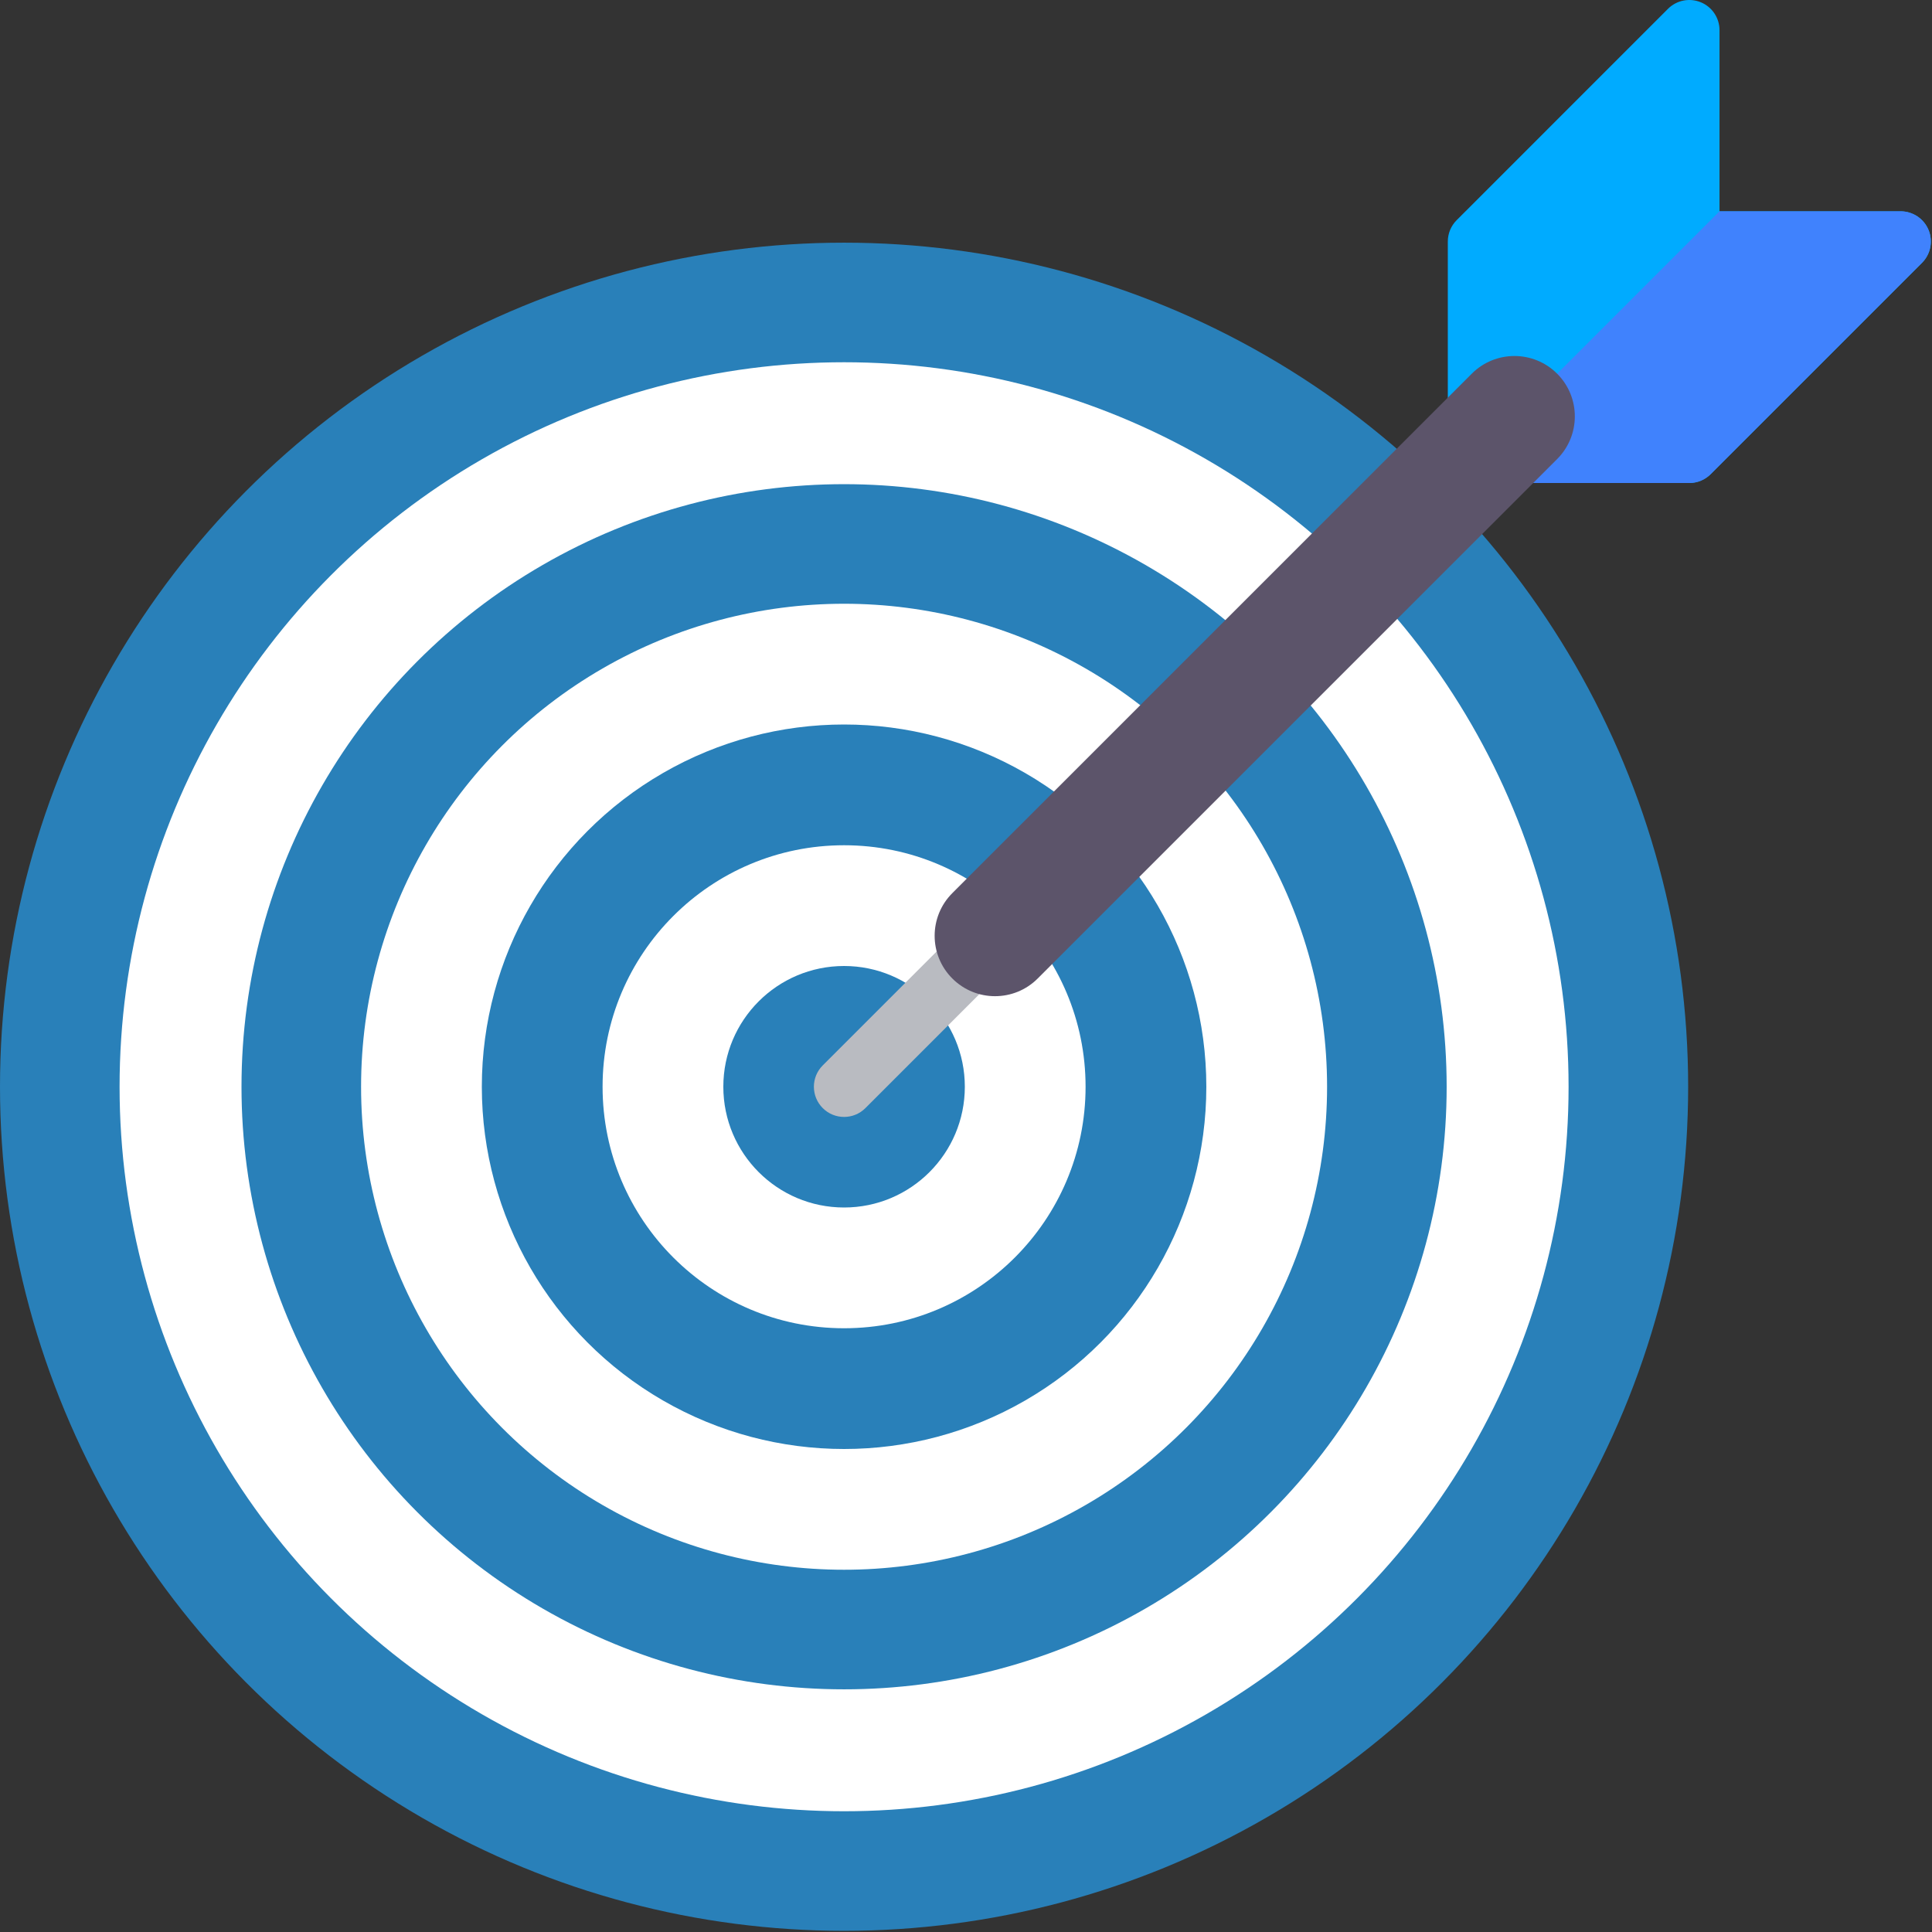 <?xml version="1.0" encoding="UTF-8" standalone="no"?>
<svg width="170px" height="170px" viewBox="0 0 170 170" version="1.1" xmlns="http://www.w3.org/2000/svg" xmlns:xlink="http://www.w3.org/1999/xlink">
    <rect x="0" y="0" width="170" height="170" fill="#333333" stroke="none"/>
    <!-- Generator: Sketch 39.1 (31720) - http://www.bohemiancoding.com/sketch -->
    <title>target</title>
    <desc>Created with Sketch.</desc>
    <defs></defs>
    <g id="Page-1" stroke="none" stroke-width="1" fill="none" fill-rule="evenodd">
        <g id="Branding" transform="translate(-44, -551)">
            <g id="target" transform="translate(44, 551)">
                <g id="Capa_1">
                    <g id="Group">
                        <path d="M169.695,20.233 C169.284,19.241 168.314,18.594 167.24,18.594 L151.303,18.594 L151.303,2.656 C151.303,1.582 150.657,0.614 149.663,0.202 C148.667,-0.208 147.528,0.017 146.768,0.778 L128.175,19.372 C127.677,19.87 127.396,20.545 127.396,21.25 L127.396,39.843 C127.396,41.31 128.584,42.5 130.053,42.5 L148.646,42.5 C149.352,42.5 150.026,42.219 150.524,41.721 L169.118,23.128 C169.878,22.368 170.107,21.227 169.695,20.233 L169.695,20.233 Z" id="Shape" fill="#00ABFF"></path>
                        <path d="M128.175,41.722 C128.655,42.203 129.319,42.5 130.053,42.5 L148.647,42.5 C149.352,42.5 150.027,42.22 150.525,41.722 L169.118,23.128 C169.878,22.368 170.107,21.227 169.694,20.233 C169.284,19.241 168.314,18.594 167.24,18.594 L151.303,18.594 L128.175,41.722 L128.175,41.722 Z" id="Shape" fill="#4082FD"></path>
                        <circle id="Oval" fill="#2980B9" cx="74.272" cy="95.625" r="74.272"></circle>
                        <circle id="Oval" fill="#FFFFFF" cx="74.272" cy="95.625" r="63.75"></circle>
                        <circle id="Oval" fill="#2980B9" cx="74.272" cy="95.625" r="53.022"></circle>
                        <circle id="Oval" fill="#FFFFFF" cx="74.272" cy="95.625" r="42.5"></circle>
                        <circle id="Oval" fill="#2980B9" cx="74.272" cy="95.625" r="31.875"></circle>
                        <circle id="Oval" fill="#FFFFFF" cx="74.272" cy="95.625" r="21.25"></circle>
                        <circle id="Oval" fill="#2980B9" cx="74.272" cy="95.625" r="10.625"></circle>
                        <path d="M74.272,98.281 C73.592,98.281 72.912,98.022 72.394,97.503 C71.356,96.465 71.356,94.784 72.394,93.747 L122.863,43.278 C123.9,42.241 125.581,42.241 126.618,43.278 C127.656,44.316 127.656,45.997 126.618,47.034 L76.15,97.503 C75.631,98.022 74.951,98.281 74.272,98.281 L74.272,98.281 Z" id="Shape" fill="#B9BBC1"></path>
                        <path d="M87.553,87.656 C86.194,87.656 84.835,87.138 83.797,86.1 C81.722,84.026 81.722,80.661 83.797,78.587 L129.503,32.882 C131.578,30.807 134.94,30.807 137.015,32.882 C139.091,34.956 139.091,38.32 137.015,40.394 L91.309,86.1 C90.272,87.138 88.912,87.656 87.553,87.656 L87.553,87.656 Z" id="Shape" fill="#5C546A"></path>
                    </g>
                </g>
            </g>
        </g>
    </g>
</svg>